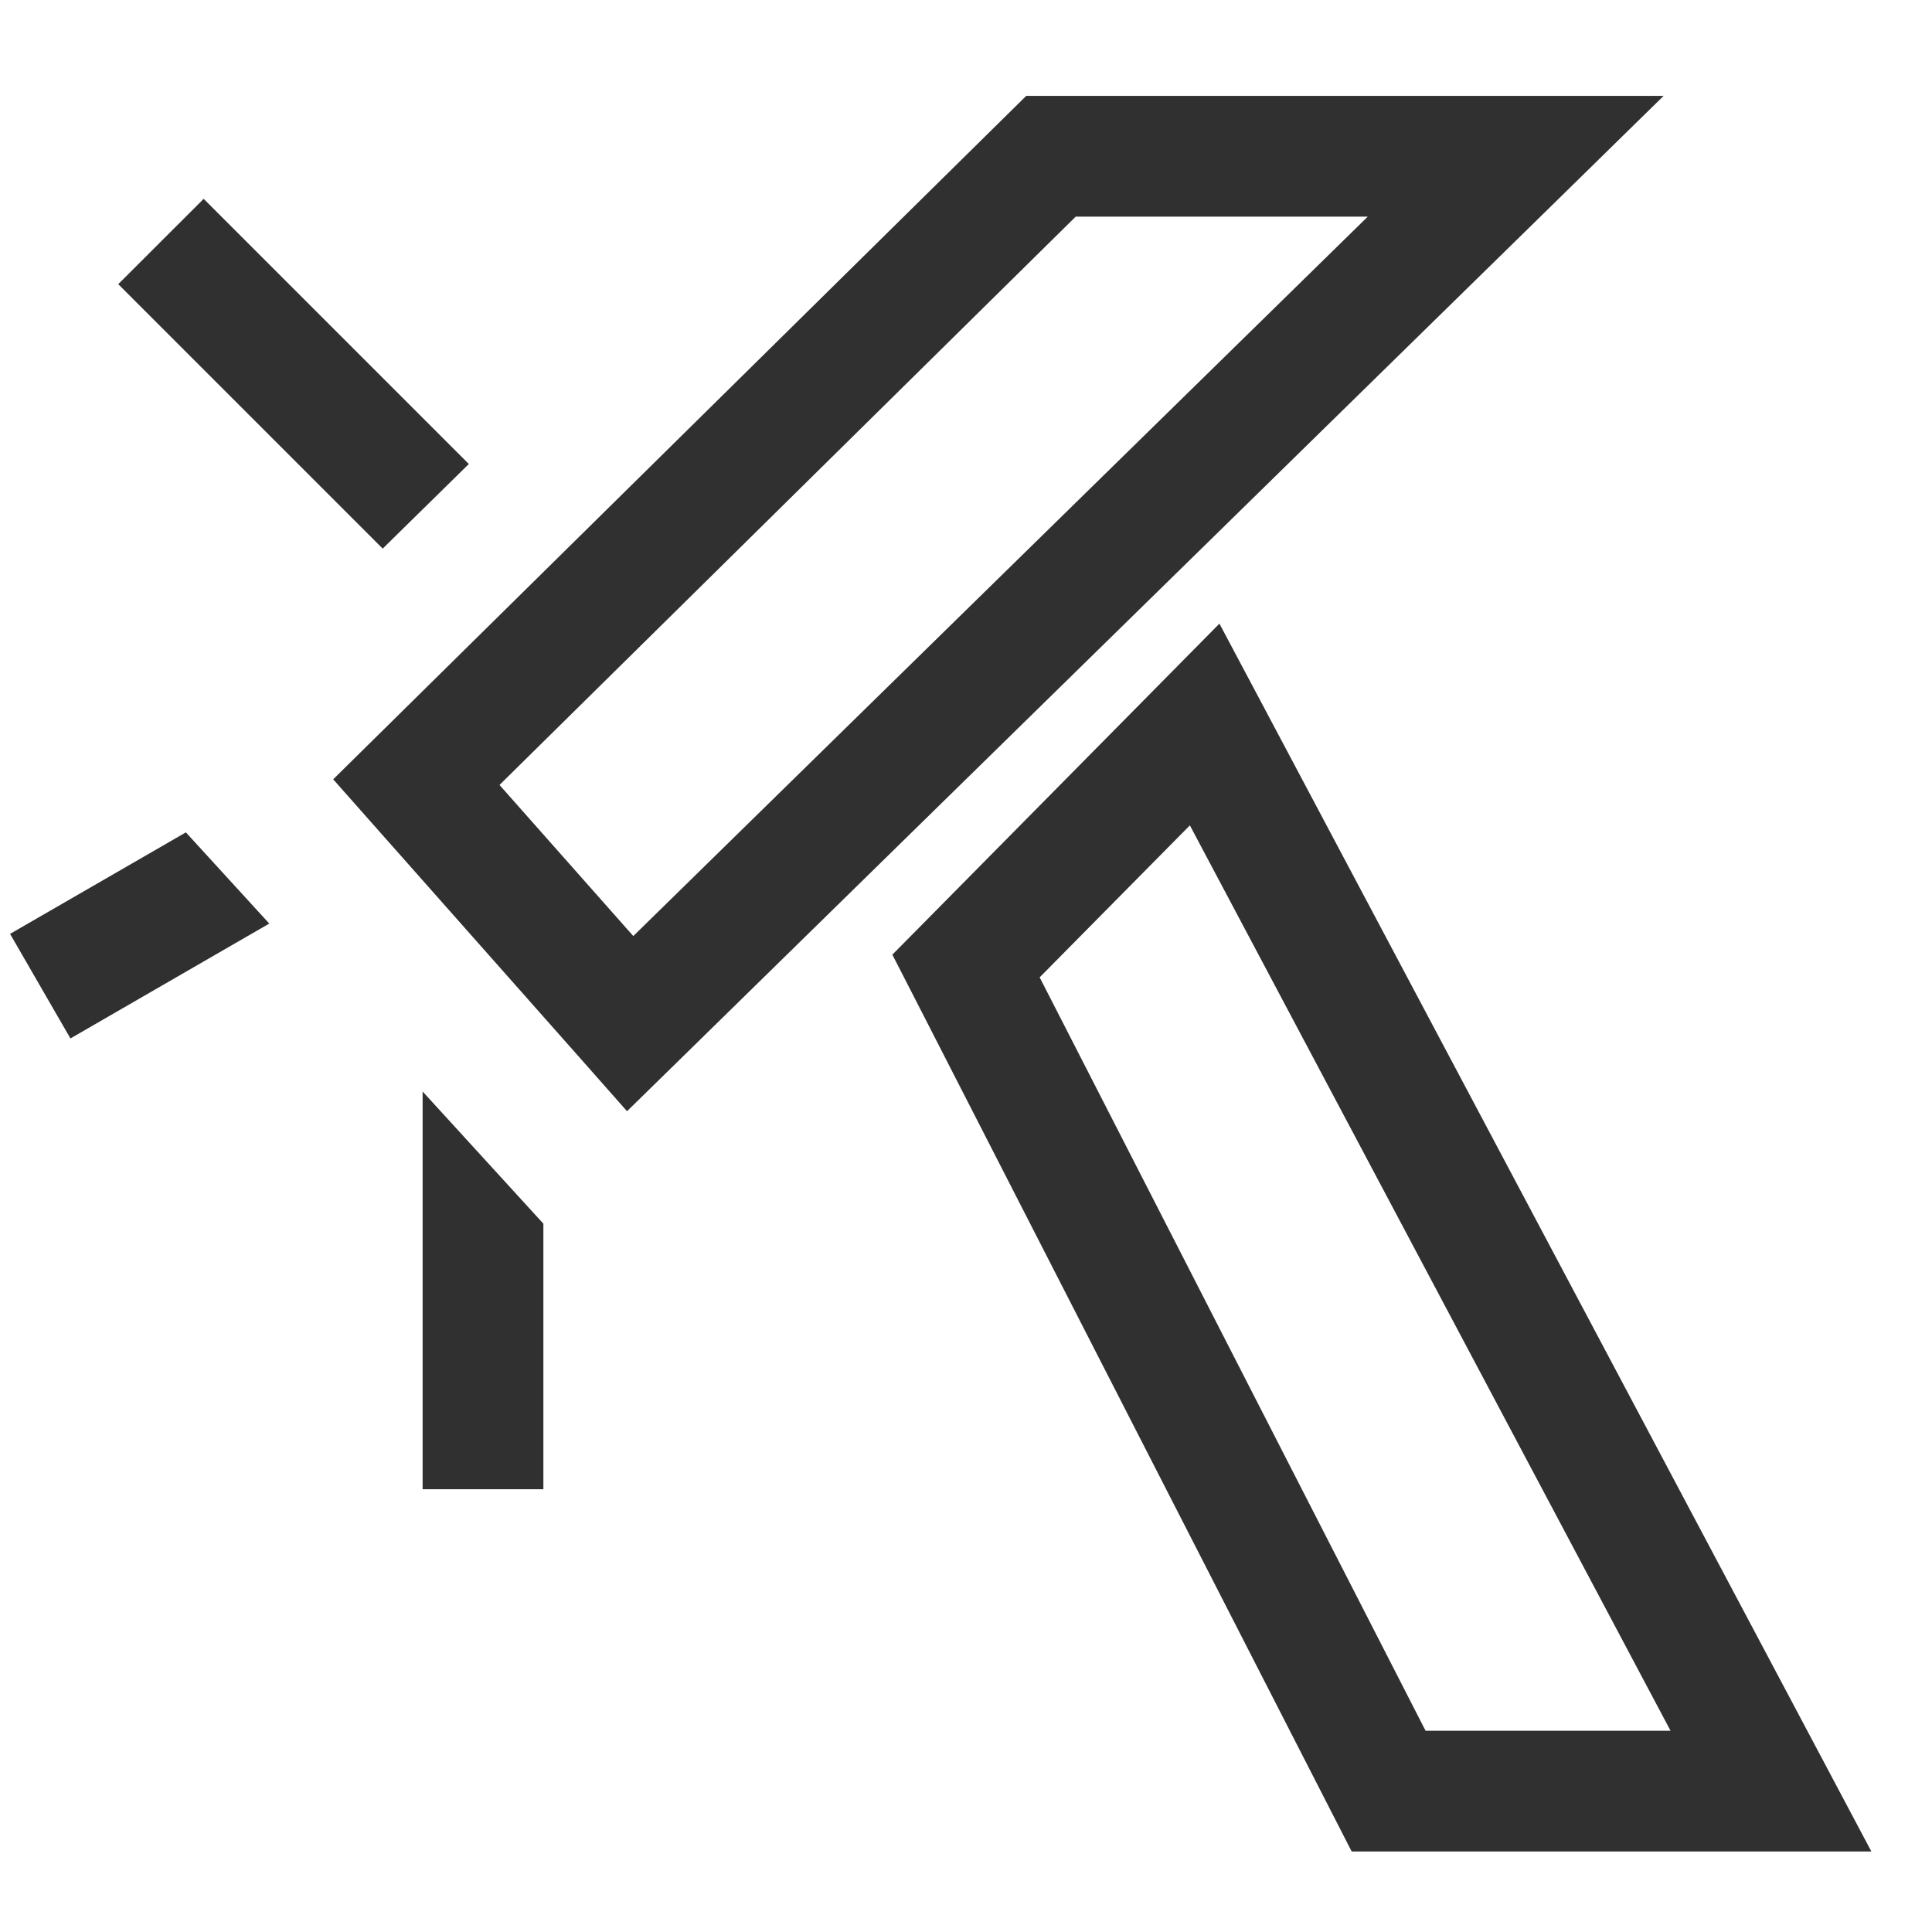 <svg width="24" height="24" viewBox="0 0 24 24" fill="none" xmlns="http://www.w3.org/2000/svg">
<path fill-rule="evenodd" clip-rule="evenodd" d="M4.645 9.182L4.139 9.681L4.61 10.213L7.267 13.213L7.789 13.804L8.353 13.252L19.354 2.477L20.666 1.191H18.829L13.056 1.191L12.748 1.191L12.529 1.407L4.645 9.182ZM7.867 11.628L6.205 9.751L13.363 2.691L16.991 2.691L7.867 11.628ZM5.824 5.764L2.53 2.47L1.469 3.53L4.754 6.815L5.824 5.764ZM2.309 10.34L0.125 11.601L0.875 12.9L3.345 11.473L2.309 10.34ZM5.25 13.559V18.5H6.75V15.201L5.25 13.559ZM15.148 7.747L15.627 8.648L22.662 21.898L23.247 23H22H17.25H16.791L16.582 22.592L11.333 12.342L11.085 11.859L11.467 11.473L14.431 8.473L15.148 7.747ZM12.915 12.141L17.709 21.5H20.752L14.781 10.253L12.915 12.141Z" fill="#303030"/>
</svg>
